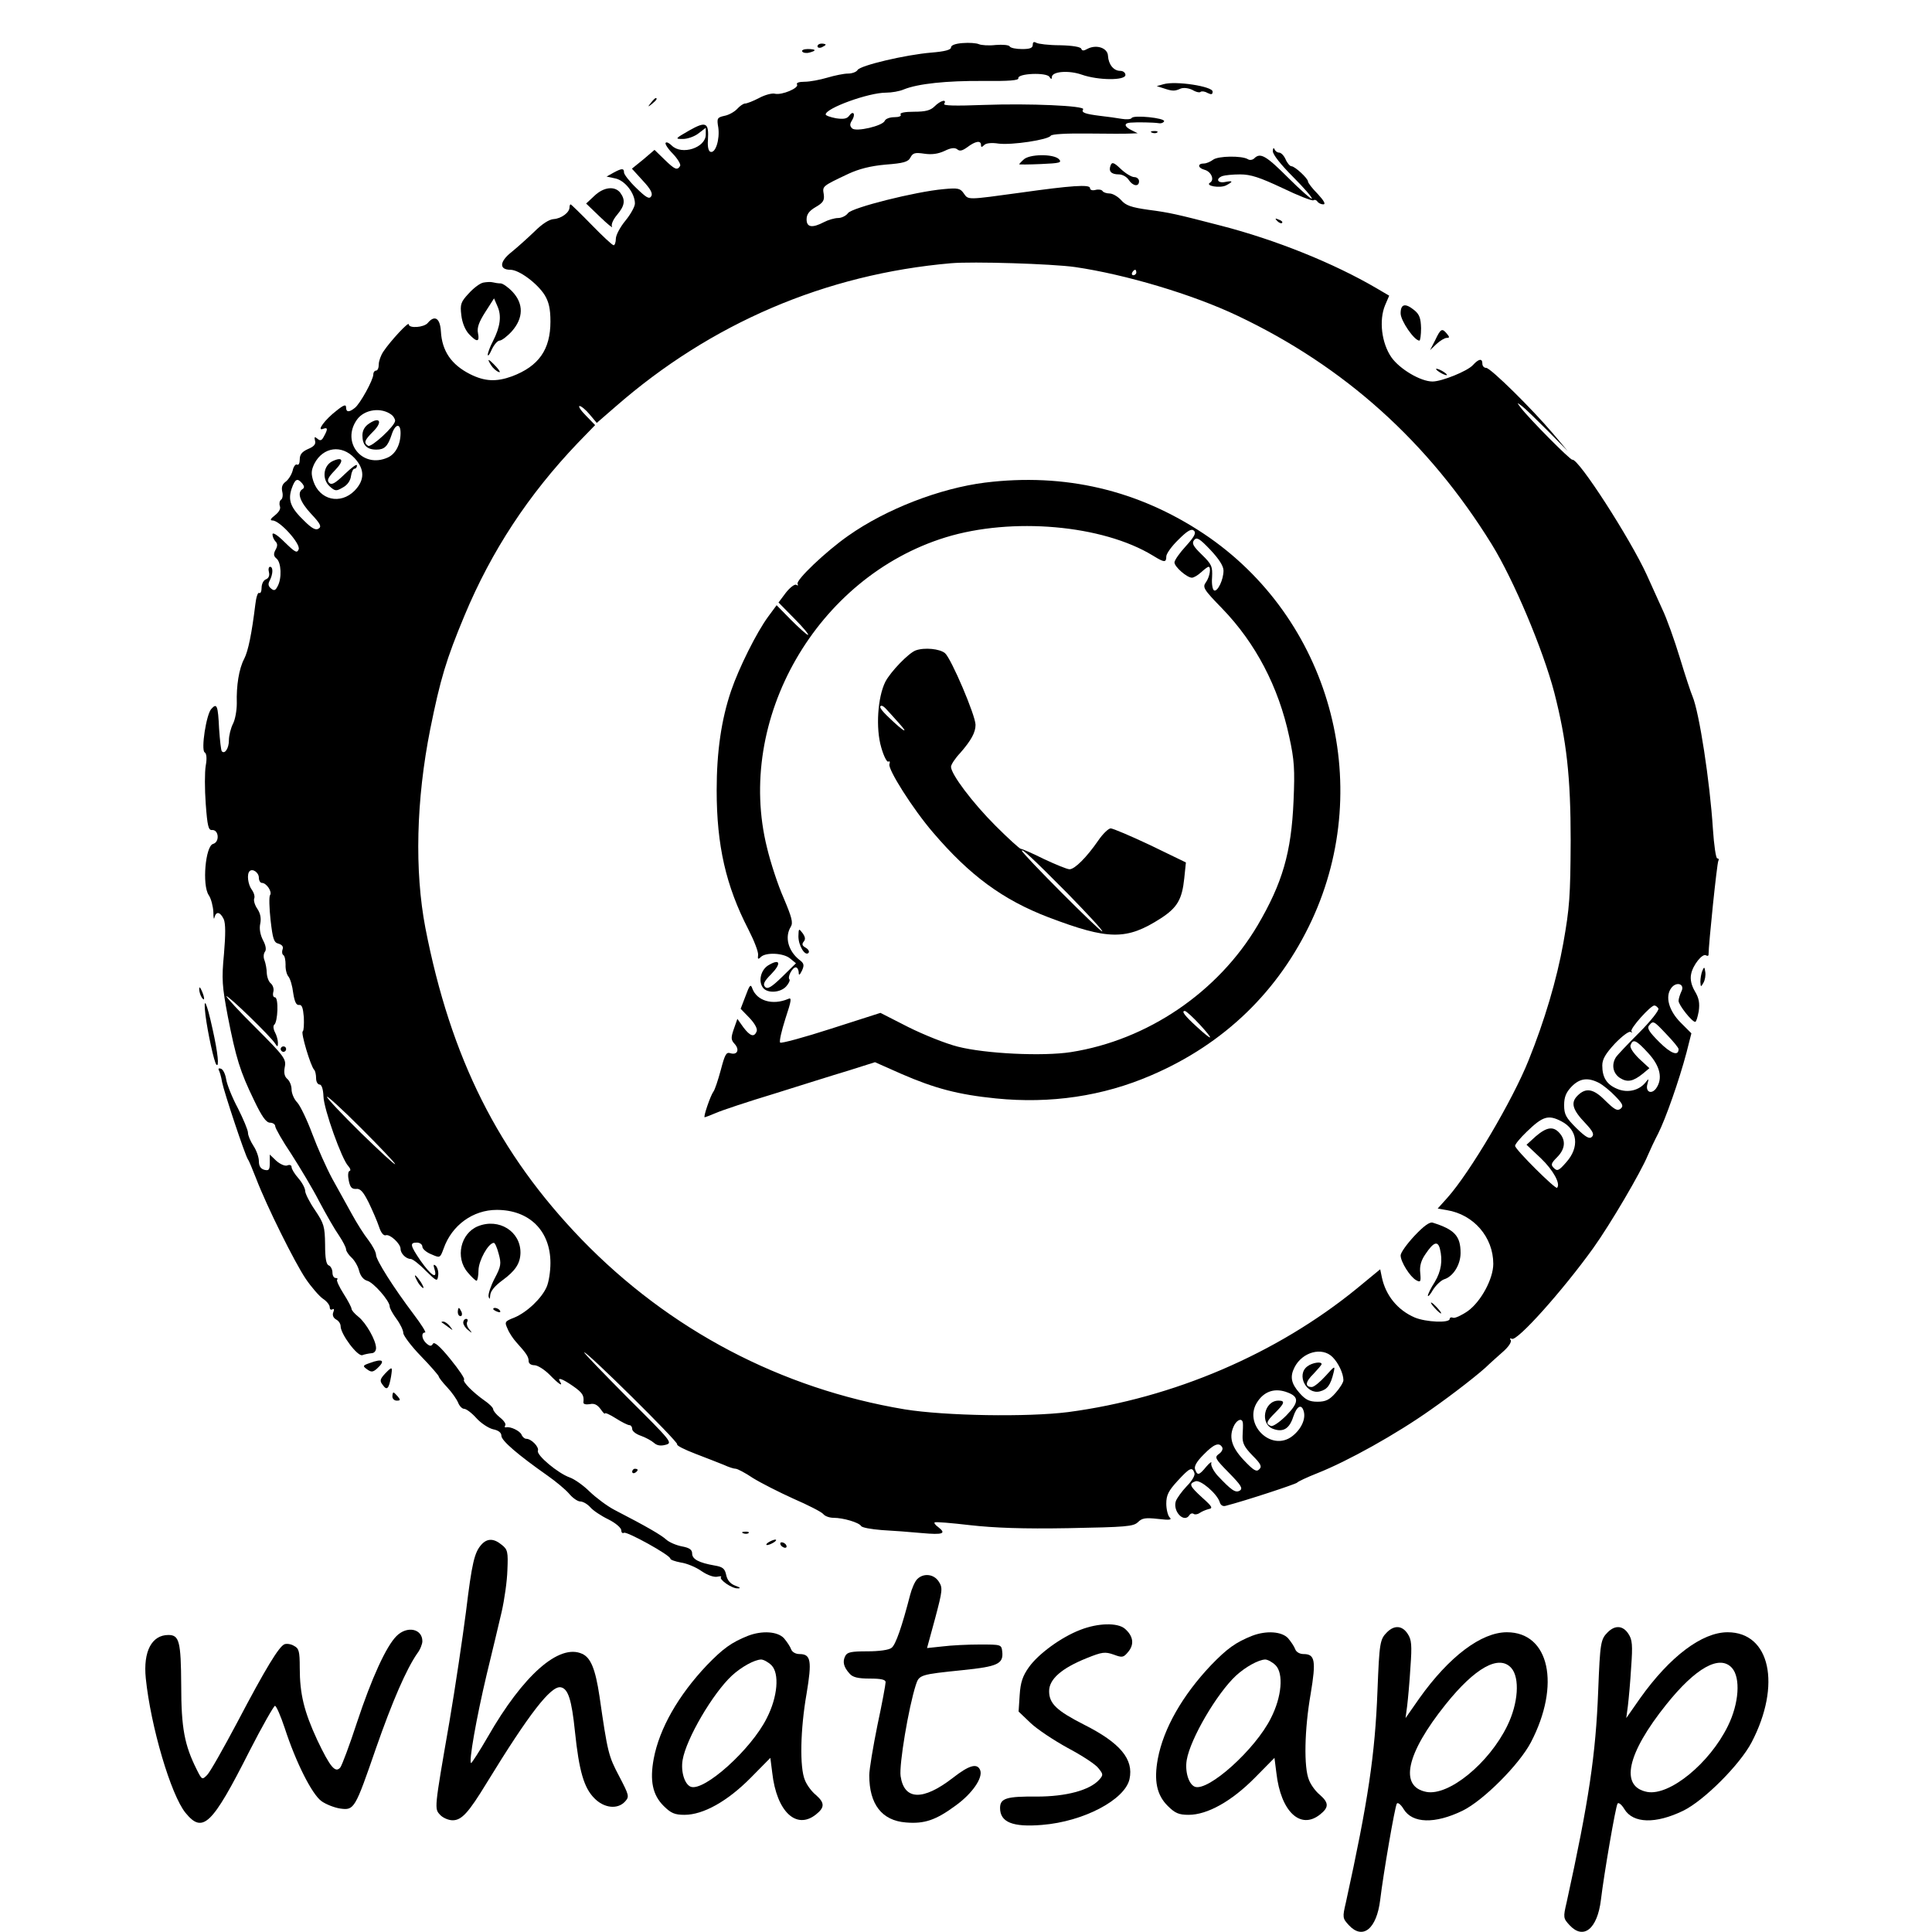 <?xml version="1.0" standalone="no"?>
<!DOCTYPE svg PUBLIC "-//W3C//DTD SVG 20010904//EN"
 "http://www.w3.org/TR/2001/REC-SVG-20010904/DTD/svg10.dtd">
<svg version="1.0" xmlns="http://www.w3.org/2000/svg"
 width="709pt" height="709pt" viewBox="0 0 709 709"
 preserveAspectRatio="xMidYMid meet">

<g transform="translate(0,709) scale(0.1,-0.1)"
fill="#000000" stroke="none">
<path d="M3533 6932 c-27 -2 -43 -8 -43 -16 0 -9 -23 -15 -72 -19 -95 -8 -261
-47 -271 -64 -4 -7 -20 -13 -35 -13 -15 0 -49 -7 -76 -15 -27 -8 -64 -15 -83
-15 -21 0 -32 -4 -28 -10 8 -13 -56 -40 -81 -34 -10 3 -37 -4 -59 -16 -21 -11
-44 -20 -51 -20 -6 0 -19 -9 -28 -19 -10 -11 -31 -23 -47 -26 -27 -6 -29 -9
-23 -43 6 -43 -10 -96 -29 -89 -7 2 -11 19 -9 43 4 65 -7 70 -69 35 -52 -30
-53 -31 -23 -31 17 0 43 9 58 21 l26 20 0 -25 c0 -48 -88 -77 -125 -40 -9 9
-19 14 -22 10 -4 -3 8 -22 26 -40 18 -19 30 -39 27 -45 -11 -17 -19 -14 -58
24 l-36 35 -41 -35 -42 -34 40 -44 c29 -31 37 -47 31 -57 -7 -12 -18 -6 -55
30 -25 24 -45 50 -45 57 0 16 -8 16 -39 -1 l-25 -14 33 -7 c35 -8 71 -54 71
-92 0 -11 -16 -40 -35 -63 -19 -23 -35 -53 -35 -66 0 -13 -4 -24 -8 -24 -5 0
-41 34 -81 75 -40 41 -75 75 -77 75 -2 0 -4 -5 -4 -11 0 -19 -30 -41 -58 -43
-17 -1 -43 -18 -72 -47 -25 -24 -63 -58 -84 -75 -43 -34 -45 -64 -3 -64 32 0
99 -50 126 -93 15 -25 21 -50 21 -97 0 -103 -43 -164 -141 -201 -58 -21 -100
-19 -154 8 -69 35 -103 85 -107 157 -3 49 -23 61 -48 31 -14 -17 -70 -21 -70
-5 0 11 -67 -61 -93 -100 -9 -13 -17 -35 -17 -47 0 -13 -4 -23 -10 -23 -5 0
-10 -6 -10 -14 0 -20 -49 -109 -68 -123 -21 -17 -32 -16 -32 2 0 12 -9 9 -35
-12 -43 -33 -74 -76 -50 -67 18 7 19 0 4 -27 -8 -16 -14 -18 -24 -9 -11 9 -12
7 -9 -7 4 -13 -4 -22 -26 -31 -22 -10 -30 -20 -30 -38 0 -14 -4 -22 -10 -19
-5 3 -13 -7 -16 -22 -4 -15 -16 -34 -26 -41 -12 -9 -16 -20 -12 -37 3 -12 1
-26 -5 -29 -5 -4 -7 -14 -4 -23 4 -10 -3 -22 -18 -34 -17 -13 -19 -19 -9 -19
27 0 104 -86 96 -106 -6 -15 -13 -11 -51 26 -27 27 -45 38 -45 29 0 -8 5 -20
11 -26 8 -8 8 -17 0 -31 -8 -15 -7 -23 4 -32 17 -14 20 -72 4 -101 -8 -16 -13
-18 -24 -9 -11 9 -12 17 -5 30 12 23 13 50 1 50 -5 0 -7 -9 -4 -20 3 -12 -1
-22 -11 -26 -9 -3 -16 -17 -16 -31 0 -13 -4 -22 -9 -19 -5 3 -11 -16 -14 -42
-13 -106 -26 -171 -41 -200 -19 -36 -29 -98 -27 -163 0 -26 -6 -60 -14 -75 -8
-16 -15 -43 -15 -61 0 -29 -15 -52 -26 -40 -3 3 -7 40 -10 83 -4 85 -8 95 -28
73 -19 -19 -39 -151 -25 -160 7 -4 9 -22 4 -49 -4 -23 -4 -86 0 -140 6 -82 10
-97 23 -96 25 2 29 -44 4 -51 -28 -7 -41 -151 -16 -188 9 -13 16 -42 17 -62 0
-21 2 -30 4 -20 6 24 21 21 34 -6 7 -16 7 -56 1 -127 -9 -94 -7 -118 14 -230
30 -153 45 -202 96 -307 29 -61 45 -83 59 -83 10 0 19 -6 19 -13 0 -7 26 -53
59 -102 32 -50 79 -128 103 -175 25 -47 57 -103 72 -124 14 -21 26 -44 26 -51
0 -6 9 -20 20 -30 11 -10 24 -32 28 -49 5 -19 16 -32 29 -36 23 -5 83 -74 83
-94 0 -7 11 -27 25 -46 14 -19 25 -42 25 -52 0 -9 29 -48 65 -85 36 -37 65
-71 65 -74 0 -4 14 -22 31 -40 17 -18 35 -44 40 -56 5 -13 15 -23 22 -23 8 0
28 -15 45 -34 17 -19 45 -37 61 -41 21 -4 31 -13 31 -24 0 -18 61 -70 169
-146 30 -21 65 -50 79 -66 13 -16 32 -29 41 -29 10 0 26 -9 37 -21 10 -12 40
-32 67 -45 26 -13 47 -31 47 -40 0 -8 4 -12 10 -9 10 6 170 -82 170 -95 0 -4
17 -10 38 -14 22 -3 56 -17 77 -32 22 -15 46 -23 58 -20 10 2 16 2 13 -1 -9
-9 40 -43 61 -42 13 0 10 3 -9 10 -18 7 -29 20 -33 39 -5 24 -13 30 -43 35
-57 10 -82 23 -82 44 0 14 -10 21 -37 26 -21 4 -47 15 -58 25 -19 17 -68 46
-190 109 -27 14 -68 45 -91 67 -23 23 -56 46 -73 52 -43 15 -123 82 -117 98 5
14 -24 44 -43 44 -6 0 -14 7 -17 15 -6 14 -41 31 -57 27 -5 -1 -6 2 -3 7 4 5
-5 18 -19 29 -14 11 -25 25 -25 30 0 6 -15 21 -33 33 -41 29 -81 69 -74 76 4
3 -19 37 -50 75 -38 47 -59 65 -64 57 -6 -10 -11 -10 -23 0 -18 15 -22 41 -6
41 5 0 -14 30 -42 67 -74 98 -138 199 -138 218 0 10 -13 34 -28 54 -16 20 -43
63 -61 96 -18 33 -51 92 -72 130 -21 39 -54 113 -73 164 -19 51 -44 103 -55
115 -12 12 -21 34 -21 48 0 14 -7 31 -15 38 -11 9 -14 23 -10 44 6 29 -1 39
-106 144 -62 61 -110 114 -108 116 5 5 164 -149 179 -174 8 -13 10 -12 10 3 0
10 -5 28 -11 39 -6 11 -7 23 -3 27 14 10 17 101 3 101 -6 0 -9 8 -6 20 3 10
-1 24 -9 31 -8 6 -14 23 -15 38 0 14 -4 35 -8 46 -5 11 -4 25 1 32 6 7 4 23
-7 43 -10 20 -14 42 -10 60 4 19 1 37 -10 54 -10 14 -15 32 -12 39 3 7 -1 21
-9 32 -14 19 -19 57 -8 68 11 11 34 -5 34 -24 0 -10 5 -19 11 -19 17 0 39 -33
30 -45 -4 -5 -3 -47 2 -92 8 -69 12 -82 29 -86 13 -4 19 -11 15 -21 -3 -8 -2
-18 3 -21 5 -3 8 -19 8 -35 -1 -16 4 -36 10 -43 7 -8 15 -35 18 -61 5 -32 11
-45 21 -44 11 2 15 -10 18 -45 1 -26 0 -49 -4 -52 -8 -4 29 -128 42 -141 4 -4
7 -18 7 -31 0 -13 6 -23 13 -23 7 0 13 -16 14 -43 1 -47 68 -233 91 -256 8 -9
10 -17 5 -18 -6 -2 -7 -17 -3 -36 5 -24 11 -31 27 -30 15 2 26 -10 46 -50 14
-29 31 -68 38 -89 7 -22 17 -34 25 -31 15 5 54 -31 54 -50 0 -17 20 -37 37
-37 7 0 32 -19 55 -43 41 -40 43 -41 46 -18 2 13 -2 28 -8 35 -9 8 -11 6 -5
-13 11 -38 -14 -21 -52 33 -38 56 -40 66 -13 66 11 0 20 -7 20 -15 0 -8 15
-21 33 -28 32 -14 32 -14 45 21 30 86 108 142 195 142 120 0 197 -77 197 -195
0 -31 -6 -70 -14 -88 -18 -41 -71 -92 -118 -112 -36 -14 -37 -16 -25 -42 6
-15 21 -37 32 -49 37 -41 45 -53 45 -69 0 -9 9 -15 21 -15 12 0 37 -16 56 -35
33 -34 51 -46 38 -25 -11 17 8 11 47 -16 36 -25 42 -35 39 -60 -1 -7 9 -9 23
-7 17 4 28 -2 40 -18 9 -13 16 -20 16 -16 0 4 18 -4 40 -18 22 -14 44 -25 50
-25 5 0 10 -6 10 -14 0 -8 14 -19 32 -25 17 -6 39 -18 48 -26 11 -10 25 -12
43 -7 26 7 22 12 -138 171 -90 91 -163 166 -161 168 6 7 346 -329 341 -337 -3
-5 28 -20 67 -35 40 -15 87 -34 105 -41 17 -8 36 -14 43 -14 6 0 35 -15 63
-34 29 -18 96 -52 149 -76 53 -23 102 -48 109 -56 6 -8 23 -14 38 -14 35 0 93
-17 101 -30 3 -6 38 -12 76 -15 38 -2 104 -7 147 -11 78 -7 91 -2 60 22 -10 7
-16 15 -13 17 3 3 61 -2 130 -10 89 -10 194 -14 361 -11 212 4 238 6 255 22
15 15 27 17 73 12 44 -5 53 -4 43 6 -6 6 -12 29 -12 50 0 31 8 47 41 83 45 49
54 53 62 30 4 -8 -8 -29 -28 -49 -18 -19 -36 -44 -40 -55 -12 -38 31 -82 50
-51 4 6 11 8 16 4 5 -3 15 -1 22 4 7 5 21 11 32 14 17 3 14 9 -23 42 -47 43
-50 51 -25 60 18 7 79 -45 89 -76 3 -12 12 -17 22 -14 77 20 258 80 262 85 3
4 37 20 75 35 111 44 289 143 416 233 79 55 187 139 214 167 7 6 28 26 49 44
21 18 34 37 30 44 -4 6 -3 8 4 5 18 -12 187 177 299 333 63 88 175 279 200
340 8 19 25 55 38 80 27 53 77 195 104 297 l18 71 -39 39 c-44 44 -58 96 -35
127 19 26 52 15 37 -13 -5 -11 -10 -26 -10 -34 0 -15 49 -77 61 -77 4 0 9 18
13 39 4 30 1 48 -14 73 -13 22 -18 44 -14 63 6 33 42 78 55 69 5 -3 9 -2 9 3
0 36 31 337 36 344 3 5 1 9 -4 9 -5 0 -12 48 -16 108 -11 173 -50 428 -75 487
-5 11 -26 74 -46 140 -20 66 -49 147 -65 180 -15 33 -41 90 -57 126 -61 133
-251 428 -273 422 -7 -2 -158 150 -190 192 -14 19 -14 19 5 5 11 -8 53 -49 94
-90 l74 -75 -53 63 c-77 91 -230 242 -246 242 -8 0 -14 7 -14 15 0 21 -13 19
-35 -5 -20 -22 -114 -60 -148 -60 -44 0 -121 46 -151 89 -36 52 -46 136 -23
191 l15 35 -46 27 c-157 92 -370 178 -572 230 -162 42 -188 48 -265 58 -64 9
-84 16 -101 36 -12 13 -31 24 -42 24 -11 0 -23 4 -26 9 -3 5 -15 7 -26 4 -12
-3 -20 0 -20 7 0 14 -70 9 -255 -17 -197 -27 -191 -27 -208 -3 -13 19 -21 21
-74 16 -103 -9 -337 -68 -351 -88 -7 -10 -24 -18 -36 -18 -13 0 -37 -7 -52
-15 -44 -23 -64 -19 -64 10 0 18 9 31 33 45 28 16 33 25 30 47 -5 30 -7 29 90
75 39 18 81 29 137 34 66 5 83 10 91 26 9 17 17 19 51 14 27 -4 50 -1 74 10
24 12 38 13 47 6 9 -8 19 -5 37 8 29 22 50 26 50 8 0 -9 3 -9 12 0 7 7 27 9
53 5 48 -6 182 14 191 29 4 6 59 9 138 8 72 -1 142 -1 156 0 l25 1 -22 11
c-27 13 -30 26 -5 28 25 2 84 1 104 -2 9 -2 18 2 20 7 4 12 -112 24 -119 12
-3 -5 -19 -6 -37 -3 -17 3 -53 8 -80 11 -55 7 -69 12 -61 24 7 13 -197 22
-363 16 -107 -4 -152 -3 -147 4 11 19 -14 12 -35 -9 -15 -15 -33 -20 -76 -20
-34 0 -53 -4 -49 -10 4 -6 -6 -10 -23 -10 -17 0 -32 -6 -35 -13 -7 -19 -106
-42 -120 -28 -9 9 -9 16 0 30 14 23 4 37 -11 16 -8 -11 -21 -13 -48 -9 -21 4
-38 10 -38 14 0 23 157 80 221 80 21 0 50 5 66 12 52 21 157 32 290 31 97 -1
132 2 130 10 -3 18 104 22 114 5 6 -9 9 -10 9 -1 0 21 62 26 110 9 60 -21 160
-22 160 -1 0 8 -8 15 -19 15 -24 0 -43 23 -45 55 -1 29 -42 43 -75 26 -14 -8
-20 -8 -23 0 -2 7 -33 12 -78 13 -41 0 -81 5 -87 9 -9 5 -13 3 -13 -7 0 -12
-10 -16 -39 -16 -22 0 -43 4 -46 10 -3 5 -26 7 -51 5 -25 -3 -53 -1 -62 3 -9
4 -36 6 -59 4z m412 -822 c185 -27 431 -100 597 -179 392 -186 700 -463 932
-838 81 -131 189 -388 230 -545 45 -176 60 -308 60 -543 -1 -205 -4 -246 -27
-376 -24 -134 -69 -285 -127 -429 -59 -148 -216 -413 -298 -505 l-36 -40 34
-6 c98 -16 170 -99 170 -197 0 -55 -45 -138 -93 -173 -23 -16 -47 -27 -54 -25
-7 3 -13 1 -13 -4 0 -16 -87 -12 -128 5 -63 27 -107 81 -121 148 l-6 29 -85
-70 c-294 -240 -674 -403 -1060 -454 -150 -19 -451 -14 -600 10 -454 76 -863
291 -1185 623 -306 317 -481 666 -574 1144 -40 209 -34 469 18 730 37 183 58
254 126 417 99 237 234 442 414 631 l65 67 -34 35 c-19 19 -29 35 -23 35 6 0
23 -14 37 -31 l26 -31 68 59 c351 307 772 487 1232 527 78 7 371 -2 455 -14z
m225 -20 c0 -5 -5 -10 -11 -10 -5 0 -7 5 -4 10 3 6 8 10 11 10 2 0 4 -4 4 -10z
m-2732 -523 c6 -5 12 -15 12 -21 0 -19 -87 -99 -99 -92 -17 11 -14 20 19 53
35 35 24 55 -15 29 -17 -11 -25 -26 -25 -44 0 -35 16 -52 51 -52 30 0 42 12
56 54 13 41 33 45 33 7 0 -42 -18 -77 -47 -90 -93 -42 -172 56 -113 139 27 38
90 47 128 17z m-137 -158 c38 -41 38 -81 0 -120 -52 -52 -128 -34 -151 35 -9
28 -8 40 4 65 32 61 100 70 147 20z m-192 -93 c8 -10 9 -16 1 -21 -21 -13 -9
-47 32 -91 34 -36 39 -47 27 -54 -10 -7 -25 1 -52 28 -50 48 -61 75 -47 118
13 37 21 41 39 20z m4977 -1927 c3 -6 -27 -45 -70 -88 -42 -42 -81 -83 -86
-91 -17 -27 -11 -59 15 -76 27 -17 48 -13 84 16 l24 20 -38 35 c-22 22 -35 41
-31 50 9 24 21 18 65 -30 44 -48 54 -94 28 -130 -18 -23 -40 -11 -31 18 5 20
5 20 -7 5 -24 -30 -66 -40 -104 -24 -39 16 -55 42 -55 86 0 23 12 43 46 80 26
27 52 47 58 43 6 -3 8 -2 3 2 -7 9 70 95 84 95 5 0 11 -5 15 -11z m30 -95 c24
-25 44 -49 44 -54 0 -27 -28 -17 -71 26 -37 37 -46 51 -37 61 15 18 16 18 64
-33z m-248 -178 c15 -8 42 -30 60 -49 27 -28 31 -36 19 -46 -12 -9 -22 -3 -55
29 -44 45 -72 50 -103 19 -26 -26 -18 -52 29 -101 28 -30 33 -41 24 -50 -9 -9
-22 -2 -57 32 -38 38 -45 50 -45 84 0 30 7 47 27 68 30 31 60 35 101 14z
m-4418 -298 c0 -5 -56 47 -125 114 -69 68 -125 127 -125 133 0 5 56 -46 125
-115 69 -69 125 -128 125 -132z m4280 157 c60 -31 67 -95 18 -150 -27 -31 -33
-34 -45 -22 -13 12 -11 18 11 40 30 30 33 62 9 89 -23 26 -47 22 -87 -12 l-34
-31 53 -50 c45 -43 73 -94 59 -108 -6 -6 -154 141 -154 154 0 6 19 29 43 52
59 57 79 63 127 38z m-840 -865 c22 -22 40 -61 40 -85 0 -8 -13 -29 -29 -47
-22 -25 -36 -32 -66 -32 -30 0 -44 7 -66 32 -31 35 -36 60 -18 95 29 56 101
75 139 37z m-165 -130 c43 -16 42 -37 -5 -85 -24 -24 -49 -41 -56 -38 -20 8
-17 16 16 49 34 34 37 44 12 44 -54 0 -70 -87 -19 -104 36 -13 59 1 73 45 13
39 30 48 38 21 9 -28 -8 -66 -41 -92 -78 -61 -185 46 -127 128 26 38 65 49
109 32z m-164 -112 c1 -7 0 -28 -1 -47 -1 -27 6 -41 36 -72 31 -31 36 -41 25
-51 -10 -11 -21 -4 -57 34 -46 49 -56 87 -34 129 12 21 29 25 31 7z m-76 -89
c4 -6 -1 -17 -11 -24 -18 -13 -16 -17 36 -70 44 -45 52 -57 40 -65 -16 -10
-31 1 -82 55 -15 17 -25 37 -23 45 3 8 -5 3 -18 -12 -26 -32 -33 -34 -41 -11
-5 11 5 29 31 55 38 39 57 46 68 27z"/>
<path d="M3615 5319 c-166 -21 -363 -97 -502 -195 -83 -58 -194 -164 -186
-177 3 -6 1 -7 -5 -3 -6 3 -23 -10 -38 -29 l-27 -36 59 -60 c32 -32 54 -59 49
-59 -4 0 -32 25 -62 55 l-53 54 -31 -42 c-42 -57 -107 -187 -136 -272 -36
-106 -53 -224 -53 -365 0 -203 34 -351 116 -510 21 -41 38 -84 36 -95 -2 -15
0 -17 10 -7 18 18 83 15 107 -5 l22 -18 -51 -50 c-39 -38 -53 -46 -62 -37 -9
9 -5 20 22 47 38 39 33 58 -8 34 -30 -16 -41 -61 -21 -85 17 -20 63 -17 84 6
10 11 15 23 12 26 -8 9 11 44 23 44 6 0 10 -8 11 -17 0 -14 3 -13 12 5 9 20 8
27 -10 40 -41 33 -54 84 -31 121 9 15 4 34 -26 105 -21 47 -48 130 -61 184
-118 472 182 994 655 1140 244 75 576 46 761 -67 42 -26 49 -26 49 -3 0 10 20
38 45 62 34 34 48 41 57 32 8 -8 1 -22 -30 -56 -23 -25 -42 -52 -42 -60 0 -16
46 -56 64 -56 7 0 22 9 34 20 12 11 24 20 27 20 10 0 5 -36 -9 -56 -14 -19
-10 -26 59 -97 123 -127 207 -288 246 -470 19 -86 21 -121 16 -236 -8 -190
-41 -302 -132 -457 -145 -245 -404 -421 -685 -465 -103 -16 -313 -6 -415 20
-44 11 -126 44 -182 72 l-102 52 -181 -58 c-99 -32 -184 -55 -187 -51 -4 4 5
43 19 87 23 69 24 80 10 73 -57 -24 -114 -7 -131 38 -6 18 -10 14 -25 -27
l-18 -47 32 -33 c20 -21 30 -40 27 -49 -9 -24 -24 -19 -49 14 l-22 31 -13 -37
c-11 -32 -11 -40 3 -55 19 -21 10 -42 -16 -34 -15 5 -20 -5 -35 -62 -10 -37
-22 -73 -27 -79 -11 -15 -38 -94 -32 -94 2 0 21 7 42 16 20 9 116 41 212 70
96 30 219 69 273 85 l98 31 97 -43 c122 -53 208 -76 347 -90 200 -20 392 8
570 85 268 115 468 309 589 569 234 504 65 1110 -396 1418 -242 161 -511 224
-803 188z m875 -323 c0 -33 -21 -77 -34 -73 -6 2 -10 23 -8 48 2 40 -1 48 -37
83 -33 32 -38 42 -29 54 10 12 20 6 60 -36 31 -33 48 -59 48 -76z m-86 -1667
c53 -58 48 -62 -11 -8 -45 41 -59 59 -45 59 5 0 30 -23 56 -51z"/>
<path d="M3360 4703 c-26 -10 -91 -77 -111 -115 -28 -56 -36 -170 -15 -241 9
-32 21 -55 26 -52 5 3 7 -1 4 -9 -7 -18 86 -165 160 -251 135 -158 256 -247
423 -311 221 -84 287 -85 413 -4 60 39 78 69 86 147 l6 58 -130 63 c-72 34
-138 62 -146 62 -8 0 -29 -20 -46 -45 -42 -61 -86 -105 -105 -105 -9 0 -50 17
-93 37 -42 21 -81 38 -86 38 -4 0 -46 38 -93 85 -84 84 -163 189 -163 216 0 8
15 31 34 51 40 46 56 75 56 103 0 34 -89 243 -112 263 -19 16 -75 22 -108 10z
m-107 -216 c7 -7 28 -31 47 -52 38 -42 16 -30 -37 21 -31 29 -40 44 -27 44 3
0 11 -6 17 -13z m665 -676 c72 -74 130 -136 127 -139 -5 -5 -295 286 -295 296
0 9 38 -26 168 -157z"/>
<path d="M2930 3654 c0 -34 24 -74 37 -61 4 5 0 13 -10 19 -13 7 -15 13 -8 22
8 9 6 18 -4 32 -14 18 -14 17 -15 -12z"/>
<path d="M5191 2555 c-28 -30 -51 -62 -51 -72 0 -24 35 -79 57 -91 16 -9 18
-6 15 26 -3 26 3 47 20 71 29 43 44 48 52 19 11 -44 5 -83 -19 -123 -14 -22
-25 -44 -25 -50 0 -5 9 4 19 22 11 17 29 34 40 38 34 10 61 54 61 97 0 62 -22
86 -102 111 -11 4 -33 -12 -67 -48z"/>
<path d="M5265 2290 c10 -11 20 -20 23 -20 3 0 -3 9 -13 20 -10 11 -20 20 -23
20 -3 0 3 -9 13 -20z"/>
<path d="M1219 5397 c-33 -17 -38 -66 -9 -92 20 -18 24 -18 48 -4 17 9 28 25
30 42 2 15 8 27 13 27 5 0 9 5 9 12 0 7 -20 -8 -45 -32 -35 -34 -48 -41 -57
-32 -9 9 -5 19 21 46 35 36 30 52 -10 33z"/>
<path d="M4798 2076 c-42 -31 -4 -105 46 -92 27 7 39 23 50 69 6 26 5 26 -30
-13 -20 -22 -42 -40 -50 -40 -26 0 -24 19 6 48 16 17 30 33 30 36 0 11 -35 5
-52 -8z"/>
<path d="M3000 6920 c0 -5 7 -7 15 -4 8 4 15 8 15 10 0 2 -7 4 -15 4 -8 0 -15
-4 -15 -10z"/>
<path d="M2944 6901 c3 -5 15 -7 26 -4 28 7 25 13 -6 13 -14 0 -23 -4 -20 -9z"/>
<path d="M4270 6781 l-25 -7 25 -8 c33 -11 41 -11 63 -1 11 4 28 2 43 -5 13
-8 27 -11 30 -7 4 3 15 2 25 -4 15 -7 19 -6 19 5 0 19 -136 40 -180 27z"/>
<path d="M2389 6713 c-13 -16 -12 -17 4 -4 16 13 21 21 13 21 -2 0 -10 -8 -17
-17z"/>
<path d="M4228 6603 c7 -3 16 -2 19 1 4 3 -2 6 -13 5 -11 0 -14 -3 -6 -6z"/>
<path d="M4671 6535 c0 -12 29 -49 74 -94 41 -41 72 -77 69 -80 -2 -3 -42 32
-87 77 -81 81 -102 93 -124 71 -6 -6 -17 -8 -24 -3 -22 13 -108 12 -127 -2 -9
-7 -25 -14 -34 -14 -24 0 -23 -16 2 -23 24 -6 38 -36 21 -47 -21 -12 37 -22
59 -10 27 14 25 18 -5 12 -27 -5 -35 12 -9 22 9 3 38 6 65 6 39 0 72 -11 155
-50 58 -28 109 -48 114 -45 5 3 11 1 15 -5 3 -5 13 -10 21 -10 10 0 3 13 -20
38 -20 20 -36 41 -36 46 0 11 -48 56 -61 56 -5 0 -15 11 -21 25 -6 14 -17 25
-24 25 -7 0 -15 6 -17 13 -3 6 -6 3 -6 -8z"/>
<path d="M3756 6504 c-9 -8 -16 -16 -16 -17 0 -1 36 -1 80 1 69 3 78 5 66 18
-20 20 -110 19 -130 -2z"/>
<path d="M4076 6484 c-9 -22 1 -34 30 -34 13 0 29 -9 36 -20 15 -23 38 -27 38
-5 0 8 -8 15 -17 15 -10 0 -32 13 -50 30 -25 24 -32 26 -37 14z"/>
<path d="M2182 6372 l-31 -29 51 -49 c28 -27 48 -43 44 -36 -4 7 3 25 18 43
29 34 32 55 12 82 -20 25 -60 21 -94 -11z"/>
<path d="M4687 6279 c7 -7 15 -10 18 -7 3 3 -2 9 -12 12 -14 6 -15 5 -6 -5z"/>
<path d="M1774 6053 c-12 -2 -36 -20 -54 -40 -29 -31 -32 -40 -27 -80 3 -27
14 -54 28 -69 29 -31 40 -30 33 4 -4 20 4 41 27 77 l32 50 13 -30 c15 -34 10
-74 -17 -127 -11 -21 -19 -43 -19 -50 1 -7 7 2 15 20 8 17 21 32 28 32 8 0 29
16 46 35 42 48 43 100 2 144 -16 17 -36 31 -44 31 -9 0 -21 2 -29 4 -7 2 -23
1 -34 -1z"/>
<path d="M5140 5940 c0 -27 50 -100 69 -100 3 0 6 21 6 46 -1 36 -6 50 -24 65
-34 28 -51 24 -51 -11z"/>
<path d="M5267 5842 l-19 -37 24 23 c13 12 30 22 37 22 11 0 11 3 1 15 -18 22
-23 19 -43 -23z"/>
<path d="M1802 5750 c7 -11 19 -22 28 -25 8 -4 4 5 -9 19 -29 31 -36 33 -19 6z"/>
<path d="M5270 5736 c0 -3 9 -10 20 -16 11 -6 20 -8 20 -6 0 3 -9 10 -20 16
-11 6 -20 8 -20 6z"/>
<path d="M6247 3527 c-4 -10 -7 -28 -7 -40 1 -20 2 -20 11 -4 6 10 9 28 7 40
-3 20 -4 20 -11 4z"/>
<path d="M731 3460 c0 -8 4 -22 9 -30 12 -18 12 -2 0 25 -6 13 -9 15 -9 5z"/>
<path d="M754 3365 c8 -64 32 -174 40 -182 11 -12 6 42 -14 131 -22 101 -35
126 -26 51z"/>
<path d="M1030 3240 c0 -5 5 -10 10 -10 6 0 10 5 10 10 0 6 -4 10 -10 10 -5 0
-10 -4 -10 -10z"/>
<path d="M803 3163 c3 -5 9 -25 12 -44 7 -36 84 -268 95 -284 4 -5 17 -37 30
-70 39 -102 141 -307 182 -368 21 -31 50 -64 63 -73 14 -9 25 -23 25 -31 0 -8
4 -11 10 -8 6 4 7 -1 3 -11 -4 -10 0 -20 10 -26 10 -5 17 -16 17 -25 0 -29 63
-113 80 -106 8 3 23 6 33 7 10 0 17 8 17 19 0 28 -37 93 -65 115 -14 11 -25
24 -25 29 0 5 -13 30 -29 55 -16 25 -27 49 -24 52 4 3 1 6 -5 6 -7 0 -12 9
-12 20 0 11 -6 23 -13 26 -10 3 -14 26 -14 77 -1 66 -4 77 -37 126 -20 29 -36
61 -36 70 0 10 -11 31 -25 47 -14 16 -25 34 -25 41 0 7 -7 10 -16 6 -8 -3 -25
4 -40 17 l-24 23 0 -30 c0 -26 -3 -30 -20 -26 -14 4 -20 14 -20 32 0 14 -9 40
-20 56 -11 17 -20 38 -20 48 0 10 -17 50 -37 90 -21 39 -40 87 -43 106 -3 19
-11 36 -19 39 -8 3 -11 0 -8 -5z"/>
<path d="M1754 2590 c-64 -26 -84 -115 -38 -169 14 -17 29 -31 33 -31 3 0 7
18 7 39 1 36 36 99 56 100 4 1 12 -17 18 -40 10 -36 9 -46 -15 -91 -14 -27
-24 -57 -22 -66 3 -12 5 -10 6 5 1 15 17 34 44 54 48 35 66 62 67 101 1 79
-79 129 -156 98z"/>
<path d="M1530 2391 c5 -11 15 -23 21 -27 6 -3 3 5 -6 20 -20 30 -30 35 -15 7z"/>
<path d="M1680 2275 c0 -8 4 -15 10 -15 5 0 7 7 4 15 -4 8 -8 15 -10 15 -2 0
-4 -7 -4 -15z"/>
<path d="M1810 2286 c0 -2 7 -7 16 -10 8 -3 12 -2 9 4 -6 10 -25 14 -25 6z"/>
<path d="M1700 2236 c0 -7 8 -20 18 -27 15 -13 16 -12 4 3 -8 9 -11 22 -7 28
3 5 1 10 -4 10 -6 0 -11 -6 -11 -14z"/>
<path d="M1621 2237 c2 -1 13 -9 24 -17 19 -14 19 -14 6 3 -7 9 -18 17 -24 17
-6 0 -8 -1 -6 -3z"/>
<path d="M1357 2088 c-26 -9 -27 -11 -10 -23 15 -11 21 -11 36 2 33 30 22 39
-26 21z"/>
<path d="M1412 2048 c-18 -20 -19 -26 -7 -41 15 -21 22 -14 30 31 6 38 5 39
-23 10z"/>
<path d="M1440 1965 c0 -8 7 -15 16 -15 14 0 14 3 4 15 -7 8 -14 15 -16 15 -2
0 -4 -7 -4 -15z"/>
<path d="M2320 1689 c0 -5 5 -7 10 -4 6 3 10 8 10 11 0 2 -4 4 -10 4 -5 0 -10
-5 -10 -11z"/>
<path d="M2728 1463 c7 -3 16 -2 19 1 4 3 -2 6 -13 5 -11 0 -14 -3 -6 -6z"/>
<path d="M1767 1422 c-26 -29 -35 -66 -57 -247 -12 -93 -39 -276 -61 -405 -56
-322 -55 -317 -34 -340 10 -11 31 -20 46 -20 33 0 58 27 125 137 155 253 236
358 272 351 27 -5 40 -46 52 -163 15 -144 33 -206 71 -244 36 -37 86 -42 113
-12 16 18 15 22 -22 93 -39 74 -42 85 -72 293 -15 100 -32 142 -64 156 -84 38
-216 -78 -346 -305 -30 -52 -58 -95 -61 -96 -10 0 19 165 57 325 20 83 45 186
55 230 10 44 20 113 21 153 3 67 1 76 -21 93 -29 24 -53 24 -74 1z"/>
<path d="M2820 1430 c-8 -5 -10 -10 -5 -10 6 0 17 5 25 10 8 5 11 10 5 10 -5
0 -17 -5 -25 -10z"/>
<path d="M2865 1420 c3 -5 11 -10 16 -10 6 0 7 5 4 10 -3 6 -11 10 -16 10 -6
0 -7 -4 -4 -10z"/>
<path d="M3366 1295 c-9 -9 -20 -35 -26 -58 -30 -116 -53 -183 -68 -194 -9 -8
-46 -13 -89 -13 -59 0 -74 -3 -81 -17 -11 -21 -6 -41 16 -65 11 -13 30 -18 74
-18 42 0 58 -4 58 -13 0 -8 -13 -79 -30 -158 -16 -79 -30 -162 -30 -184 0
-106 46 -166 134 -173 69 -6 111 9 183 62 61 44 101 102 90 130 -11 27 -41 18
-101 -29 -109 -84 -178 -82 -191 7 -6 41 29 251 56 335 12 37 16 38 172 54
128 13 150 23 145 68 -3 26 -4 26 -83 26 -44 0 -105 -3 -136 -7 l-57 -6 30
110 c27 102 28 111 13 134 -18 28 -56 32 -79 9z"/>
<path d="M3965 1109 c-71 -27 -155 -89 -189 -137 -23 -32 -31 -56 -34 -102
l-4 -61 44 -42 c24 -23 86 -64 137 -92 51 -27 102 -60 112 -74 18 -22 18 -25
3 -42 -35 -39 -122 -62 -229 -62 -111 1 -135 -6 -135 -42 0 -52 46 -71 154
-62 152 12 304 92 321 168 16 73 -34 133 -167 200 -100 51 -128 77 -128 123 0
44 46 84 138 121 57 23 67 24 99 13 32 -12 36 -11 54 11 22 27 18 57 -13 84
-27 23 -99 21 -163 -4z"/>
<path d="M5090 1100 c-26 -26 -28 -38 -35 -215 -9 -234 -34 -403 -116 -777
-13 -55 -12 -58 11 -83 51 -55 102 -14 115 93 11 93 54 343 61 353 3 6 15 -3
25 -20 32 -53 115 -55 216 -6 76 37 208 169 251 251 110 211 68 404 -88 404
-94 0 -212 -89 -321 -242 l-51 -73 6 45 c3 25 9 89 12 142 6 81 4 101 -10 122
-20 31 -49 33 -76 6z m456 -131 c32 -36 26 -130 -15 -213 -67 -137 -214 -257
-296 -242 -101 19 -75 140 70 321 108 135 196 184 241 134z"/>
<path d="M5900 1100 c-26 -26 -28 -38 -35 -215 -9 -234 -34 -403 -116 -777
-13 -55 -12 -58 11 -83 51 -55 102 -14 115 93 11 93 54 343 61 353 3 6 15 -3
25 -20 32 -53 115 -55 216 -6 76 37 208 169 251 251 110 211 68 404 -88 404
-94 0 -212 -89 -321 -242 l-51 -73 6 45 c3 25 9 89 12 142 6 81 4 101 -10 122
-20 31 -49 33 -76 6z m456 -131 c32 -36 26 -130 -15 -213 -67 -137 -214 -257
-296 -242 -101 19 -75 140 70 321 108 135 196 184 241 134z"/>
<path d="M1455 1086 c-38 -38 -91 -154 -145 -317 -27 -83 -55 -157 -61 -165
-18 -22 -37 0 -85 101 -48 104 -64 168 -64 265 0 60 -3 71 -21 80 -11 7 -27 9
-35 6 -20 -8 -69 -88 -173 -286 -51 -96 -100 -183 -111 -194 -18 -18 -19 -18
-38 20 -45 90 -57 152 -57 310 -1 160 -7 184 -47 184 -61 0 -93 -60 -83 -159
18 -176 92 -428 146 -494 63 -77 97 -45 234 226 47 92 90 167 94 167 5 0 21
-37 36 -82 41 -126 100 -243 135 -268 17 -12 48 -24 69 -27 51 -7 54 -1 131
222 60 172 111 289 151 347 11 14 19 35 19 45 0 46 -56 58 -95 19z"/>
<path d="M2745 1087 c-60 -24 -91 -46 -151 -108 -105 -111 -174 -232 -195
-343 -15 -81 -4 -133 36 -173 27 -27 41 -33 77 -33 69 0 158 50 243 136 l72
73 7 -55 c16 -142 88 -210 160 -153 33 26 33 43 0 72 -15 12 -33 36 -40 54
-20 46 -17 187 6 318 20 120 16 145 -26 145 -14 0 -27 7 -31 18 -3 9 -15 27
-26 40 -23 25 -80 29 -132 9z m86 -108 c30 -30 23 -116 -17 -194 -57 -115
-230 -270 -279 -252 -23 9 -37 56 -30 98 13 78 111 245 181 310 35 32 82 58
107 59 9 0 27 -10 38 -21z"/>
<path d="M4595 1087 c-60 -24 -91 -46 -151 -108 -105 -111 -174 -232 -195
-343 -15 -81 -4 -133 36 -173 27 -27 41 -33 77 -33 69 0 158 50 243 136 l72
73 7 -55 c16 -142 88 -210 160 -153 33 26 33 43 0 72 -15 12 -33 36 -40 54
-20 46 -17 187 6 318 20 120 16 145 -26 145 -14 0 -27 7 -31 18 -3 9 -15 27
-26 40 -23 25 -80 29 -132 9z m86 -108 c30 -30 23 -116 -17 -194 -57 -115
-230 -270 -279 -252 -23 9 -37 56 -30 98 13 78 111 245 181 310 35 32 82 58
107 59 9 0 27 -10 38 -21z"/>
</g>
</svg>
